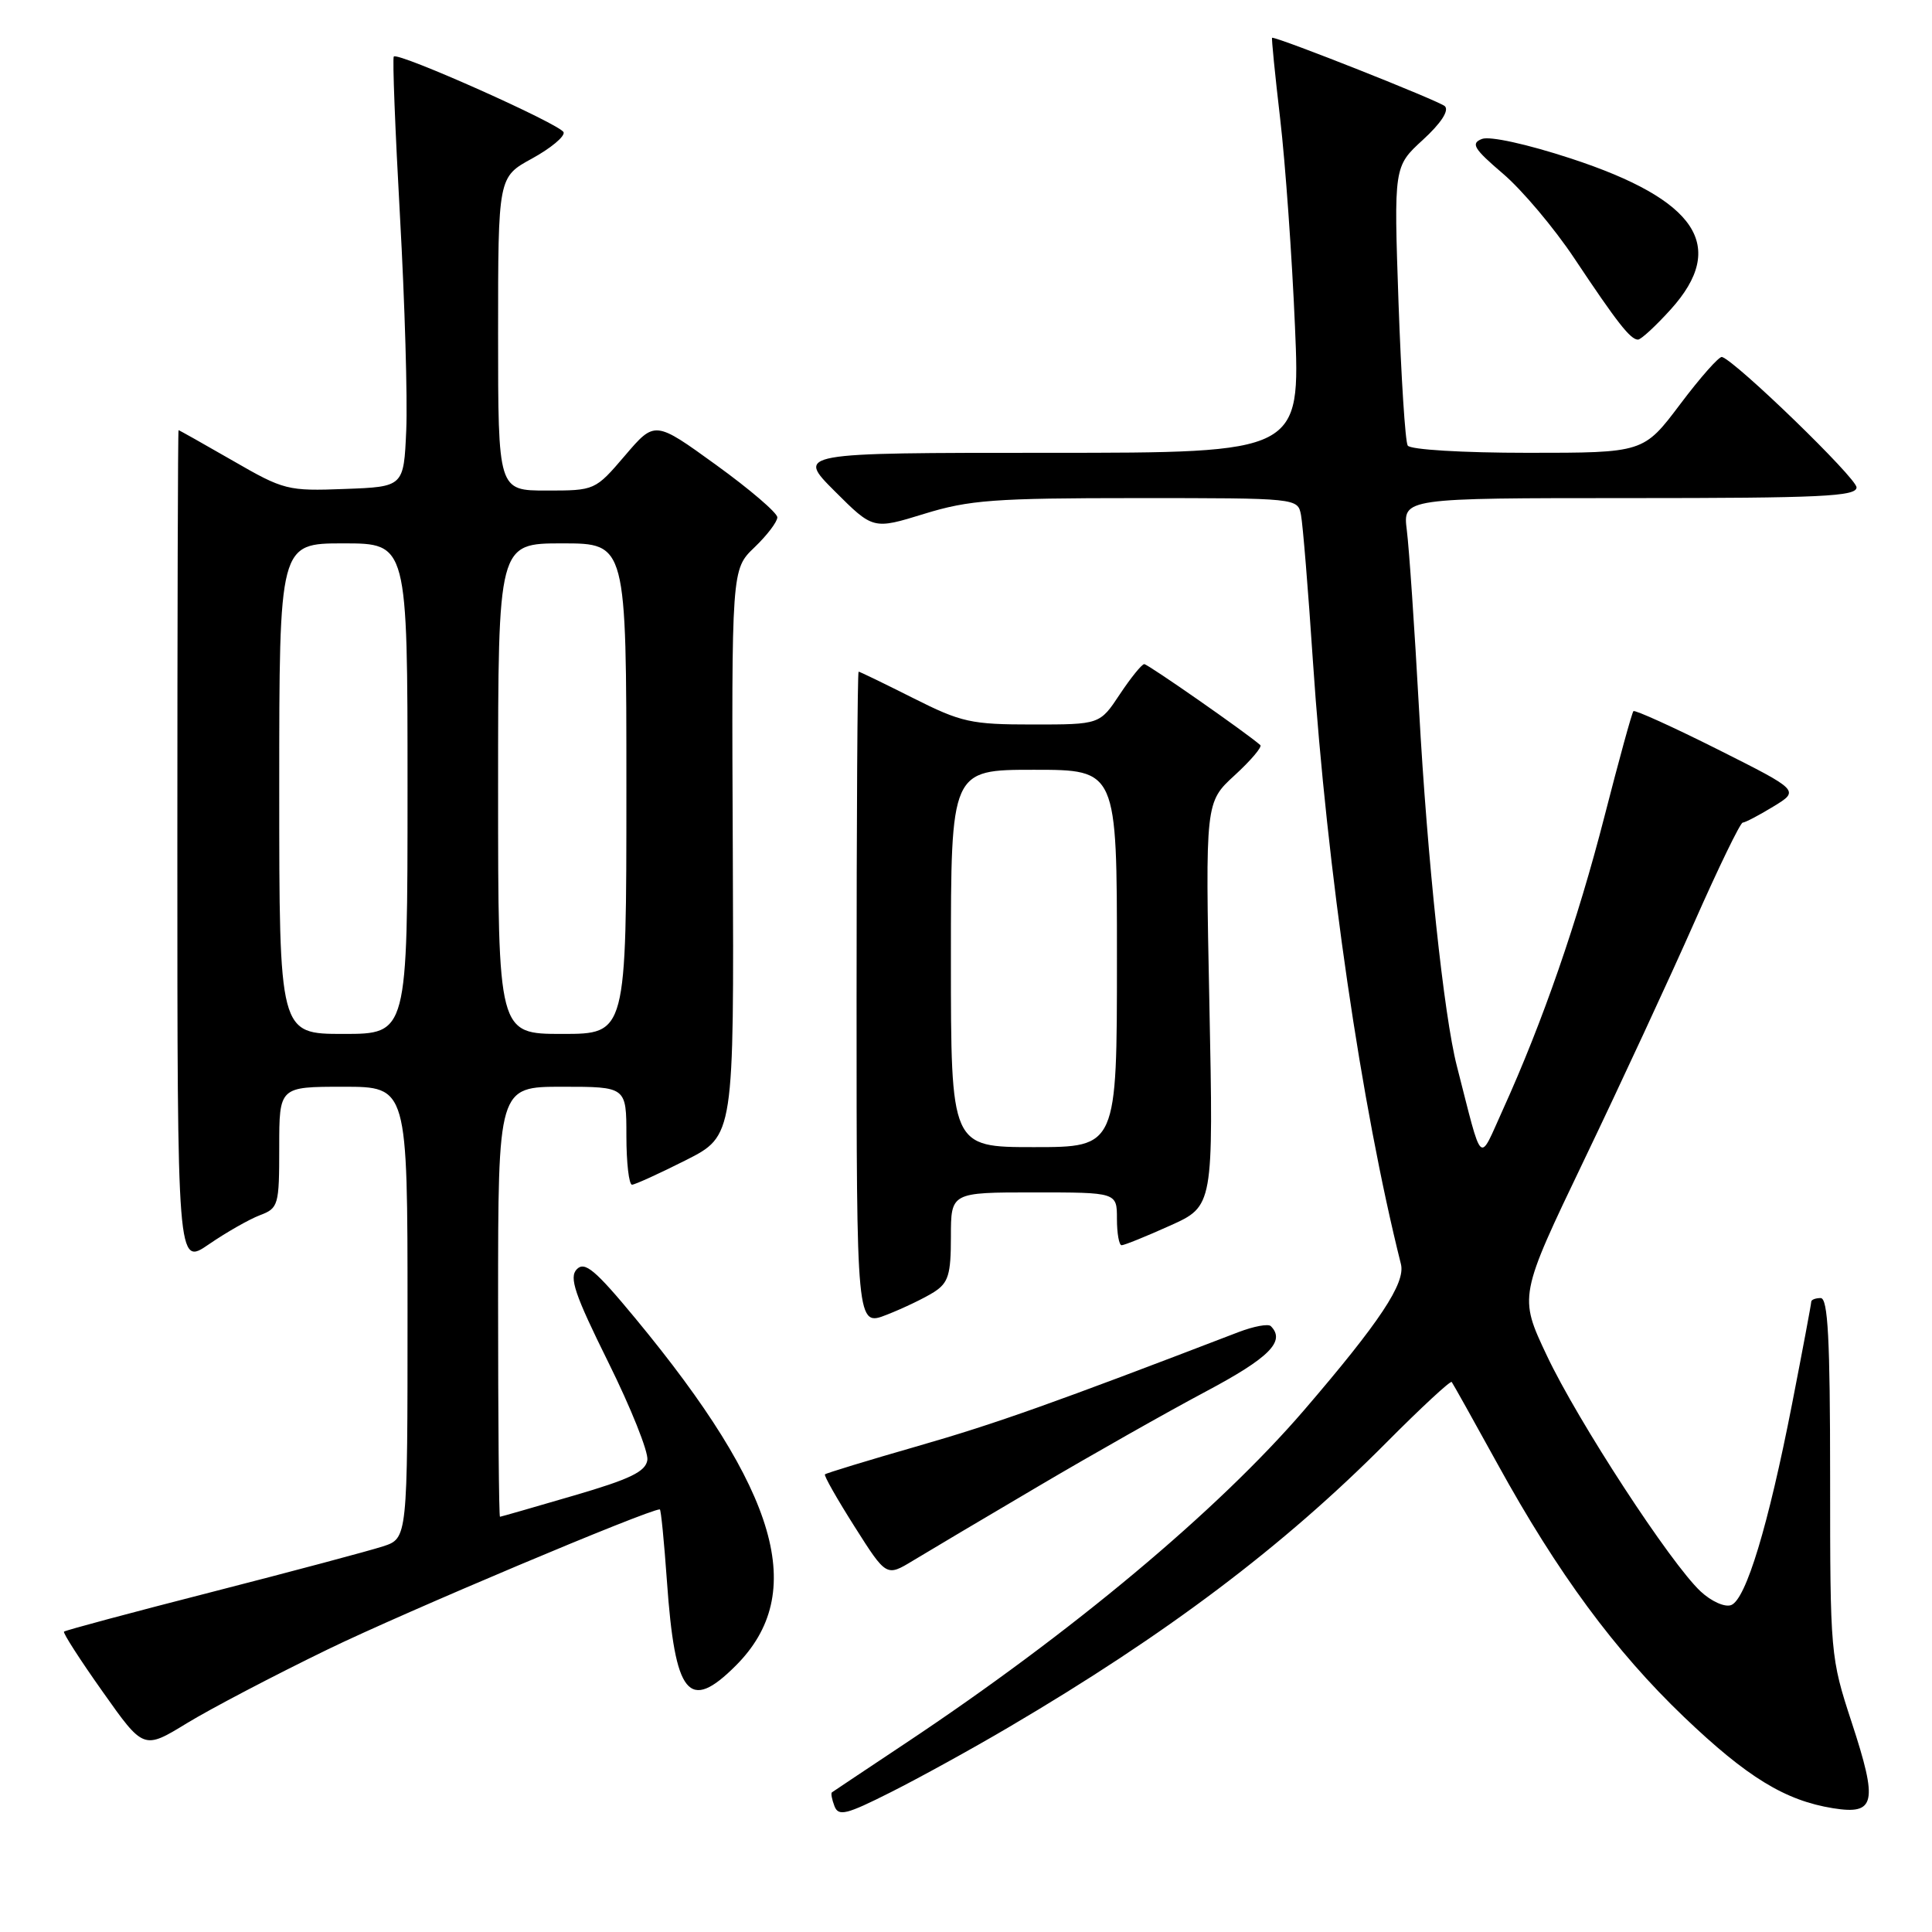 <?xml version="1.0" encoding="UTF-8" standalone="no"?>
<!DOCTYPE svg PUBLIC "-//W3C//DTD SVG 1.1//EN" "http://www.w3.org/Graphics/SVG/1.1/DTD/svg11.dtd" >
<svg xmlns="http://www.w3.org/2000/svg" xmlns:xlink="http://www.w3.org/1999/xlink" version="1.1" viewBox="0 0 256 256">
 <g >
 <path fill="currentColor"
d=" M 133.69 228.85 C 154.58 216.56 170.04 204.91 183.72 191.13 C 188.31 186.51 192.20 182.91 192.36 183.12 C 192.52 183.33 195.26 188.22 198.44 194.00 C 206.39 208.45 214.03 218.80 223.14 227.51 C 231.50 235.50 236.54 238.58 242.89 239.60 C 248.51 240.50 248.86 238.90 245.36 228.23 C 242.54 219.62 242.50 219.19 242.50 195.75 C 242.50 177.42 242.21 172.00 241.25 172.00 C 240.56 172.00 240.00 172.22 240.00 172.49 C 240.00 172.76 238.86 178.85 237.46 186.02 C 234.31 202.15 231.35 211.93 229.39 212.68 C 228.56 213.00 226.77 212.20 225.35 210.88 C 221.36 207.16 209.07 188.32 204.97 179.63 C 201.25 171.76 201.25 171.76 209.94 153.63 C 214.72 143.66 221.27 129.54 224.49 122.25 C 227.71 114.96 230.60 109.00 230.92 109.00 C 231.24 108.99 233.07 108.04 234.98 106.87 C 238.46 104.75 238.46 104.75 227.63 99.31 C 221.67 96.32 216.63 94.04 216.44 94.23 C 216.24 94.42 214.52 100.70 212.60 108.18 C 209.04 122.06 204.43 135.37 199.16 146.99 C 195.87 154.23 196.53 154.85 193.04 141.25 C 191.32 134.56 189.13 113.95 188.03 94.00 C 187.44 83.28 186.71 72.59 186.41 70.25 C 185.88 66.00 185.88 66.00 215.94 66.00 C 241.29 66.00 246.00 65.78 246.00 64.58 C 246.00 63.34 230.01 47.85 228.17 47.30 C 227.80 47.19 225.31 50.00 222.64 53.55 C 217.78 60.00 217.78 60.00 202.45 60.00 C 193.78 60.00 186.86 59.58 186.53 59.04 C 186.20 58.52 185.66 49.98 185.31 40.07 C 184.69 22.06 184.69 22.06 188.54 18.53 C 190.94 16.33 192.04 14.65 191.45 14.07 C 190.74 13.39 169.58 5.00 168.56 5.00 C 168.46 5.00 168.94 9.84 169.63 15.75 C 170.32 21.66 171.20 34.04 171.59 43.25 C 172.31 60.00 172.31 60.00 138.91 60.00 C 105.52 60.00 105.52 60.00 110.61 65.09 C 115.70 70.17 115.70 70.17 122.45 68.09 C 128.41 66.25 131.74 66.00 150.59 66.00 C 171.96 66.00 171.96 66.00 172.39 68.25 C 172.63 69.49 173.34 78.15 173.96 87.50 C 175.84 115.44 180.38 146.54 185.63 167.50 C 186.26 170.01 182.84 175.16 172.80 186.85 C 161.34 200.17 141.97 216.37 120.00 230.98 C 114.78 234.45 110.38 237.39 110.23 237.50 C 110.08 237.62 110.23 238.44 110.57 239.32 C 111.10 240.71 112.14 240.45 118.03 237.48 C 121.79 235.59 128.84 231.71 133.69 228.85 Z  M 43.50 218.52 C 53.55 213.64 85.91 200.00 87.43 200.00 C 87.58 200.00 88.00 204.27 88.37 209.49 C 89.44 224.70 91.26 226.94 97.50 220.70 C 107.08 211.12 103.18 197.64 84.18 174.68 C 78.87 168.26 77.48 167.10 76.43 168.18 C 75.38 169.26 76.15 171.51 80.60 180.50 C 83.60 186.55 85.93 192.38 85.78 193.45 C 85.56 195.00 83.51 195.99 76.00 198.18 C 70.78 199.71 66.39 200.97 66.25 200.98 C 66.11 200.99 66.00 188.18 66.00 172.50 C 66.00 144.00 66.00 144.00 74.50 144.00 C 83.00 144.00 83.00 144.00 83.00 150.50 C 83.00 154.07 83.34 156.99 83.75 156.98 C 84.16 156.96 87.37 155.50 90.88 153.73 C 97.26 150.50 97.26 150.50 97.10 112.97 C 96.93 75.44 96.93 75.44 99.97 72.53 C 101.64 70.93 103.00 69.14 103.00 68.55 C 103.00 67.96 99.35 64.83 94.88 61.60 C 86.77 55.73 86.77 55.73 82.81 60.37 C 78.86 64.99 78.82 65.00 72.42 65.00 C 66.00 65.00 66.00 65.00 66.00 44.23 C 66.00 23.46 66.00 23.46 70.51 21.00 C 72.98 19.64 74.86 18.08 74.68 17.53 C 74.33 16.49 52.79 6.88 52.18 7.49 C 51.99 7.68 52.36 17.21 53.00 28.67 C 53.64 40.13 54.01 52.88 53.83 57.00 C 53.50 64.50 53.50 64.50 45.68 64.79 C 38.12 65.08 37.61 64.95 30.84 61.04 C 26.98 58.82 23.75 57.00 23.66 57.00 C 23.57 57.00 23.50 81.92 23.50 112.38 C 23.50 167.75 23.50 167.75 27.67 164.88 C 29.97 163.30 33.01 161.57 34.42 161.03 C 36.90 160.09 37.00 159.73 37.00 152.02 C 37.00 144.00 37.00 144.00 45.50 144.00 C 54.00 144.00 54.00 144.00 54.00 173.92 C 54.00 203.84 54.00 203.84 50.75 204.90 C 48.96 205.48 38.79 208.20 28.14 210.93 C 17.48 213.66 8.64 216.03 8.48 216.20 C 8.31 216.36 10.62 219.95 13.61 224.17 C 19.03 231.84 19.03 231.84 24.77 228.33 C 27.92 226.41 36.35 221.99 43.50 218.52 Z  M 137.50 196.99 C 144.65 192.77 154.65 187.11 159.73 184.41 C 168.20 179.91 170.38 177.72 168.39 175.72 C 168.05 175.38 166.14 175.74 164.14 176.50 C 139.65 185.90 132.02 188.62 121.69 191.59 C 115.04 193.50 109.47 195.20 109.31 195.36 C 109.15 195.52 110.92 198.63 113.24 202.29 C 117.45 208.93 117.45 208.93 120.98 206.79 C 122.91 205.62 130.35 201.20 137.50 196.99 Z  M 123.75 171.21 C 125.67 169.98 126.00 168.90 126.00 163.88 C 126.00 158.00 126.00 158.00 137.00 158.00 C 148.00 158.00 148.00 158.00 148.00 161.50 C 148.00 163.43 148.28 165.00 148.62 165.00 C 148.97 165.00 151.85 163.84 155.02 162.41 C 160.79 159.82 160.79 159.82 160.25 133.06 C 159.71 106.30 159.71 106.30 163.60 102.73 C 165.74 100.77 167.27 98.96 167.00 98.73 C 165.11 97.07 152.10 88.00 151.62 88.00 C 151.30 88.00 149.84 89.80 148.38 92.00 C 145.73 96.00 145.73 96.00 136.84 96.00 C 128.67 96.00 127.39 95.72 121.00 92.50 C 117.18 90.58 113.93 89.00 113.77 89.00 C 113.62 89.00 113.50 108.53 113.50 132.39 C 113.50 175.78 113.50 175.78 117.50 174.21 C 119.70 173.35 122.51 172.00 123.75 171.21 Z  M 221.38 41.00 C 228.94 32.63 224.87 26.48 208.15 21.00 C 202.35 19.10 197.40 18.01 196.37 18.41 C 194.85 19.00 195.27 19.70 199.16 23.02 C 201.68 25.17 205.93 30.21 208.60 34.22 C 214.28 42.75 216.04 45.00 217.04 45.00 C 217.44 45.00 219.39 43.20 221.38 41.00 Z  M 37.00 104.50 C 37.00 72.00 37.00 72.00 45.50 72.00 C 54.00 72.00 54.00 72.00 54.00 104.50 C 54.00 137.00 54.00 137.00 45.50 137.00 C 37.00 137.00 37.00 137.00 37.00 104.50 Z  M 66.00 104.50 C 66.00 72.00 66.00 72.00 74.50 72.00 C 83.00 72.00 83.00 72.00 83.00 104.50 C 83.00 137.00 83.00 137.00 74.50 137.00 C 66.00 137.00 66.00 137.00 66.00 104.50 Z  M 126.00 127.00 C 126.00 102.00 126.00 102.00 137.00 102.00 C 148.00 102.00 148.00 102.00 148.00 127.00 C 148.00 152.00 148.00 152.00 137.00 152.00 C 126.00 152.00 126.00 152.00 126.00 127.00 Z "/>
</g>
</svg>